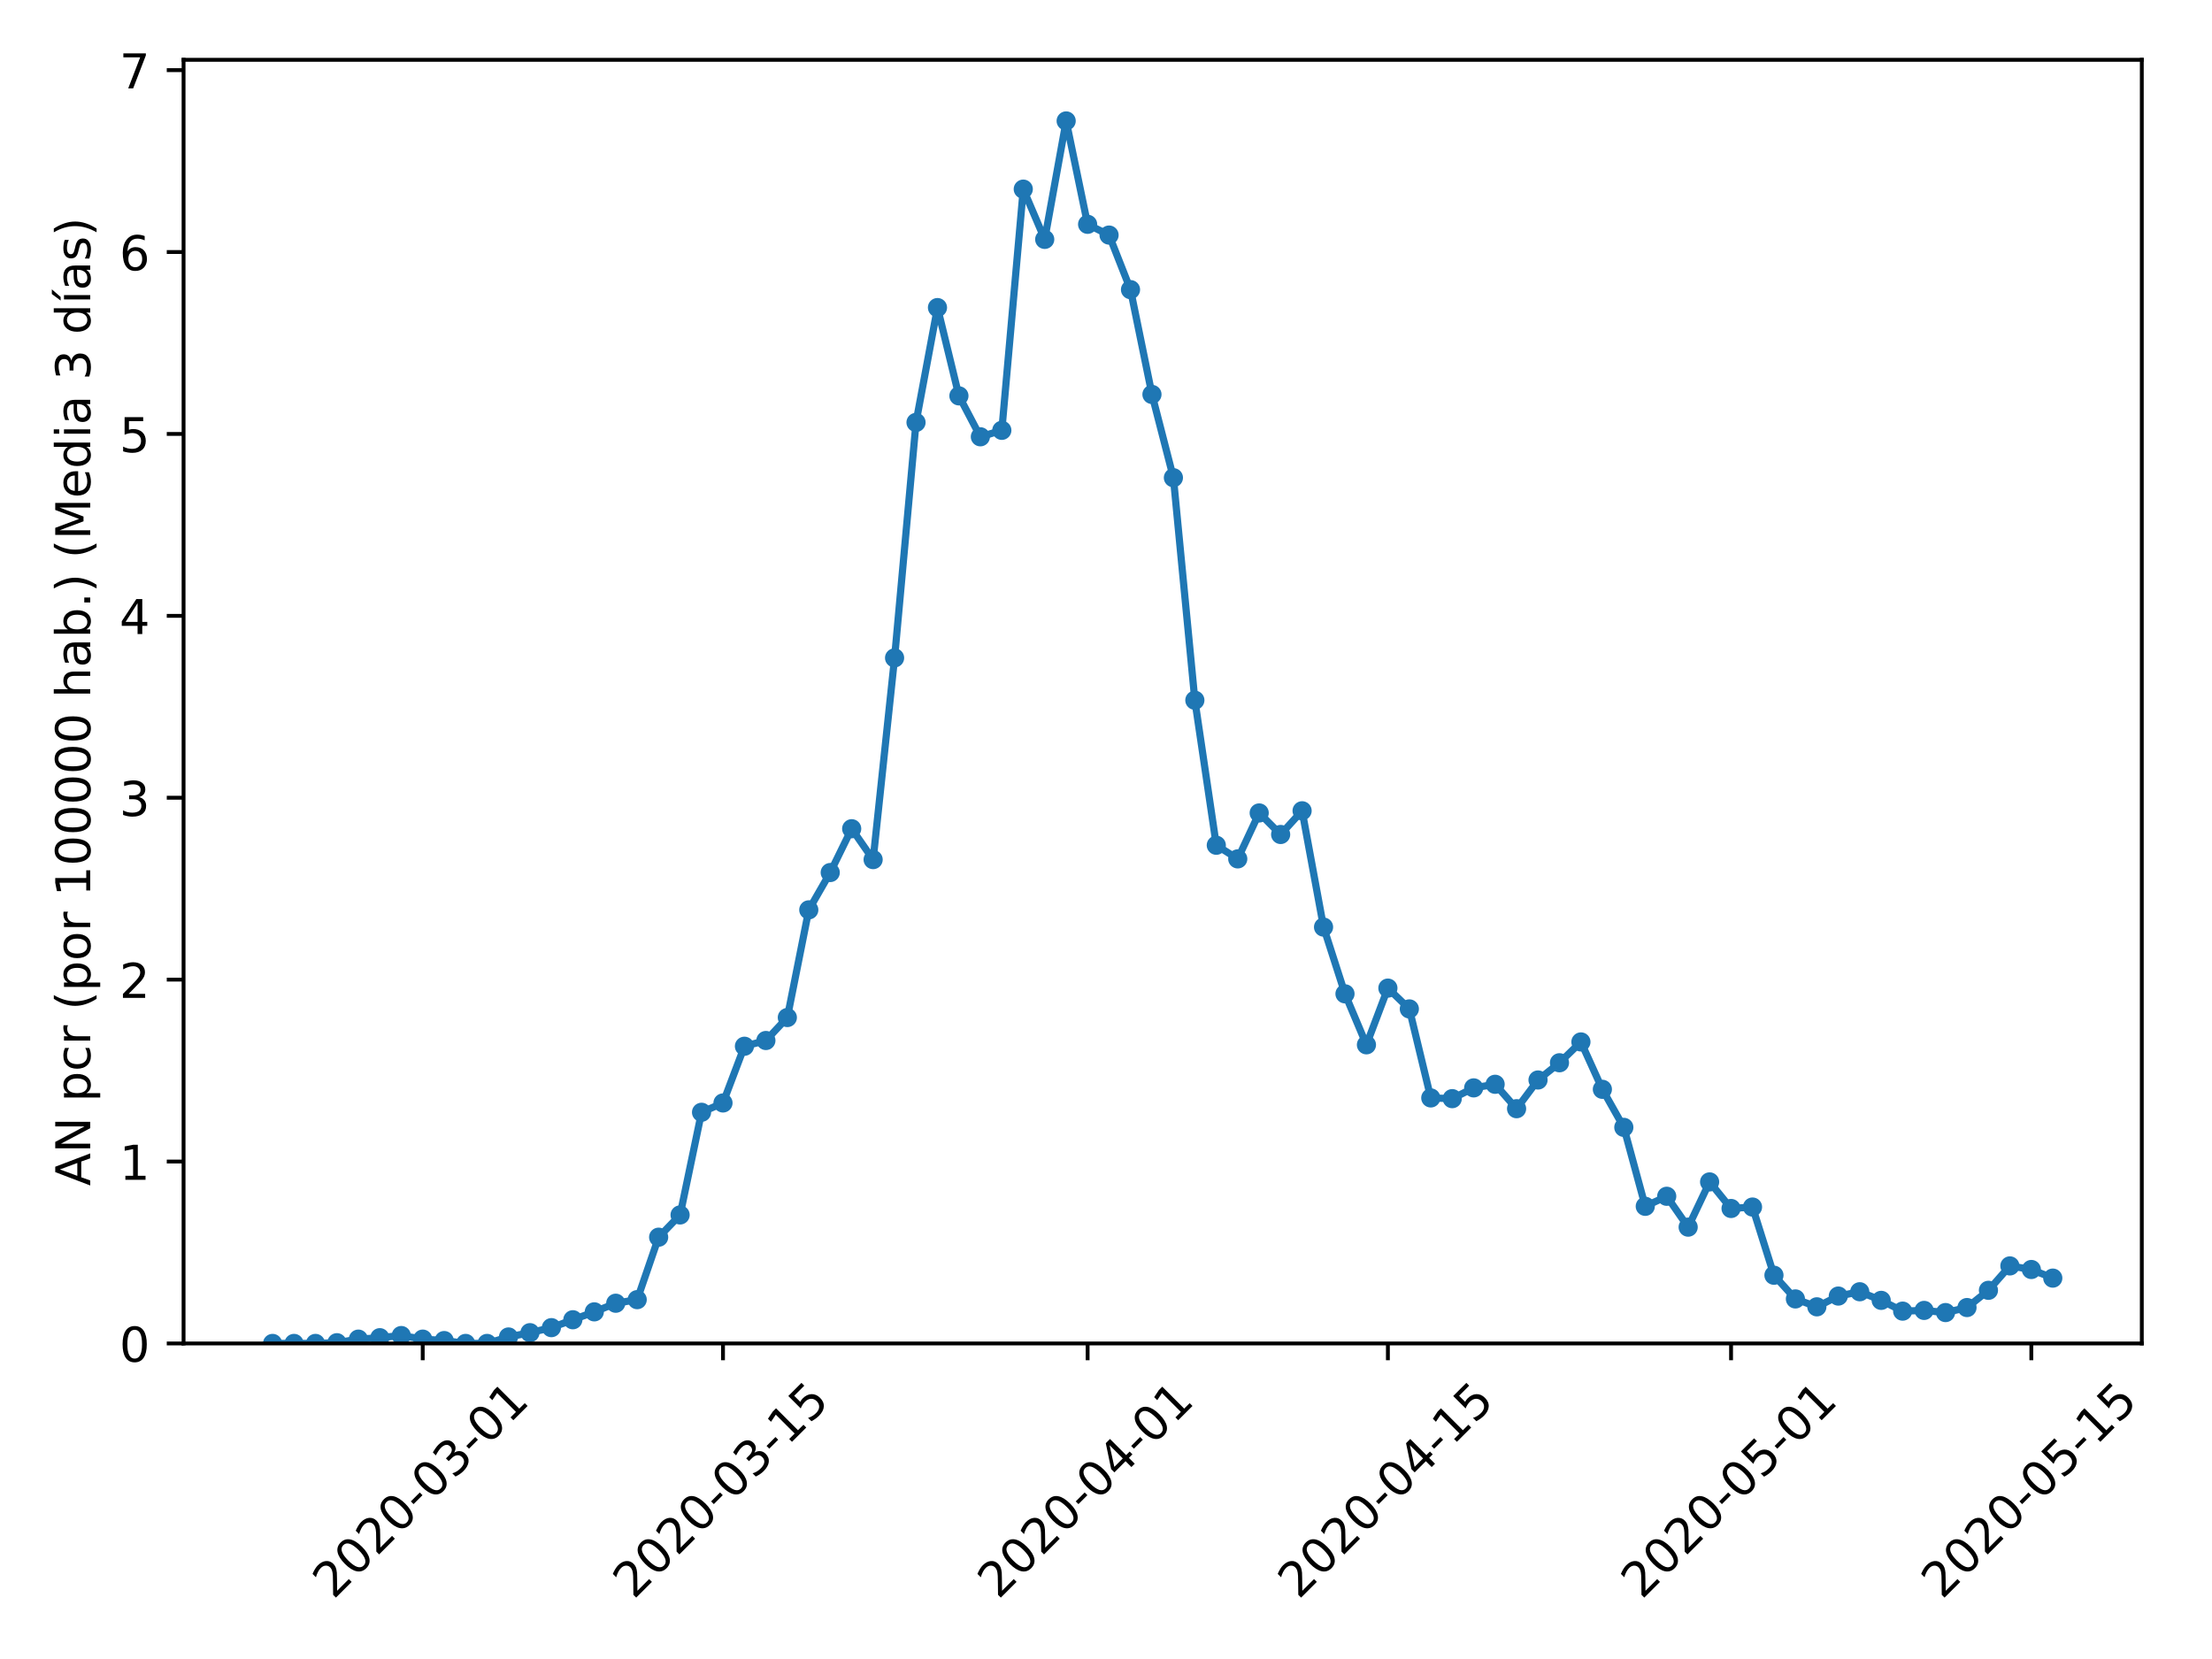 <?xml version="1.0" encoding="utf-8" standalone="no"?>
<!DOCTYPE svg PUBLIC "-//W3C//DTD SVG 1.1//EN"
  "http://www.w3.org/Graphics/SVG/1.1/DTD/svg11.dtd">
<!-- Created with matplotlib (https://matplotlib.org/) -->
<svg height="345.6pt" version="1.1" viewBox="0 0 460.8 345.6" width="460.8pt" xmlns="http://www.w3.org/2000/svg" xmlns:xlink="http://www.w3.org/1999/xlink">
 <defs>
  <style type="text/css">
*{stroke-linecap:butt;stroke-linejoin:round;}
  </style>
 </defs>
 <g id="figure_1">
  <g id="patch_1">
   <path d="M 0 345.6 
L 460.8 345.6 
L 460.8 0 
L 0 0 
z
" style="fill:#ffffff;"/>
  </g>
  <g id="axes_1">
   <g id="patch_2">
    <path d="M 38.241 279.863 
L 446.176 279.863 
L 446.176 12.46 
L 38.241 12.46 
z
" style="fill:#ffffff;"/>
   </g>
   <g id="matplotlib.axis_1">
    <g id="xtick_1">
     <g id="line2d_1">
      <defs>
       <path d="M 0 0 
L 0 3.5 
" id="m81c3ecd3b1" style="stroke:#000000;stroke-width:0.8;"/>
      </defs>
      <g>
       <use style="stroke:#000000;stroke-width:0.8;" x="88.06" xlink:href="#m81c3ecd3b1" y="279.863"/>
      </g>
     </g>
     <g id="text_1">
      <!-- 2020-03-01 -->
      <defs>
       <path d="M 19.188 8.297 
L 53.609 8.297 
L 53.609 0 
L 7.328 0 
L 7.328 8.297 
Q 12.938 14.109 22.625 23.891 
Q 32.328 33.688 34.812 36.531 
Q 39.547 41.844 41.422 45.531 
Q 43.312 49.219 43.312 52.781 
Q 43.312 58.594 39.234 62.25 
Q 35.156 65.922 28.609 65.922 
Q 23.969 65.922 18.812 64.312 
Q 13.672 62.703 7.812 59.422 
L 7.812 69.391 
Q 13.766 71.781 18.938 73 
Q 24.125 74.219 28.422 74.219 
Q 39.75 74.219 46.484 68.547 
Q 53.219 62.891 53.219 53.422 
Q 53.219 48.922 51.531 44.891 
Q 49.859 40.875 45.406 35.406 
Q 44.188 33.984 37.641 27.219 
Q 31.109 20.453 19.188 8.297 
z
" id="DejaVuSans-50"/>
       <path d="M 31.781 66.406 
Q 24.172 66.406 20.328 58.906 
Q 16.5 51.422 16.5 36.375 
Q 16.5 21.391 20.328 13.891 
Q 24.172 6.391 31.781 6.391 
Q 39.453 6.391 43.281 13.891 
Q 47.125 21.391 47.125 36.375 
Q 47.125 51.422 43.281 58.906 
Q 39.453 66.406 31.781 66.406 
z
M 31.781 74.219 
Q 44.047 74.219 50.516 64.516 
Q 56.984 54.828 56.984 36.375 
Q 56.984 17.969 50.516 8.266 
Q 44.047 -1.422 31.781 -1.422 
Q 19.531 -1.422 13.062 8.266 
Q 6.594 17.969 6.594 36.375 
Q 6.594 54.828 13.062 64.516 
Q 19.531 74.219 31.781 74.219 
z
" id="DejaVuSans-48"/>
       <path d="M 4.891 31.391 
L 31.203 31.391 
L 31.203 23.391 
L 4.891 23.391 
z
" id="DejaVuSans-45"/>
       <path d="M 40.578 39.312 
Q 47.656 37.797 51.625 33 
Q 55.609 28.219 55.609 21.188 
Q 55.609 10.406 48.188 4.484 
Q 40.766 -1.422 27.094 -1.422 
Q 22.516 -1.422 17.656 -0.516 
Q 12.797 0.391 7.625 2.203 
L 7.625 11.719 
Q 11.719 9.328 16.594 8.109 
Q 21.484 6.891 26.812 6.891 
Q 36.078 6.891 40.938 10.547 
Q 45.797 14.203 45.797 21.188 
Q 45.797 27.641 41.281 31.266 
Q 36.766 34.906 28.719 34.906 
L 20.219 34.906 
L 20.219 43.016 
L 29.109 43.016 
Q 36.375 43.016 40.234 45.922 
Q 44.094 48.828 44.094 54.297 
Q 44.094 59.906 40.109 62.906 
Q 36.141 65.922 28.719 65.922 
Q 24.656 65.922 20.016 65.031 
Q 15.375 64.156 9.812 62.312 
L 9.812 71.094 
Q 15.438 72.656 20.344 73.438 
Q 25.25 74.219 29.594 74.219 
Q 40.828 74.219 47.359 69.109 
Q 53.906 64.016 53.906 55.328 
Q 53.906 49.266 50.438 45.094 
Q 46.969 40.922 40.578 39.312 
z
" id="DejaVuSans-51"/>
       <path d="M 12.406 8.297 
L 28.516 8.297 
L 28.516 63.922 
L 10.984 60.406 
L 10.984 69.391 
L 28.422 72.906 
L 38.281 72.906 
L 38.281 8.297 
L 54.391 8.297 
L 54.391 0 
L 12.406 0 
z
" id="DejaVuSans-49"/>
      </defs>
      <g transform="translate(69.464 333.329)rotate(-45)scale(0.1 -0.1)">
       <use xlink:href="#DejaVuSans-50"/>
       <use x="63.623" xlink:href="#DejaVuSans-48"/>
       <use x="127.246" xlink:href="#DejaVuSans-50"/>
       <use x="190.869" xlink:href="#DejaVuSans-48"/>
       <use x="254.492" xlink:href="#DejaVuSans-45"/>
       <use x="290.576" xlink:href="#DejaVuSans-48"/>
       <use x="354.199" xlink:href="#DejaVuSans-51"/>
       <use x="417.822" xlink:href="#DejaVuSans-45"/>
       <use x="453.906" xlink:href="#DejaVuSans-48"/>
       <use x="517.529" xlink:href="#DejaVuSans-49"/>
      </g>
     </g>
    </g>
    <g id="xtick_2">
     <g id="line2d_2">
      <g>
       <use style="stroke:#000000;stroke-width:0.8;" x="150.613" xlink:href="#m81c3ecd3b1" y="279.863"/>
      </g>
     </g>
     <g id="text_2">
      <!-- 2020-03-15 -->
      <defs>
       <path d="M 10.797 72.906 
L 49.516 72.906 
L 49.516 64.594 
L 19.828 64.594 
L 19.828 46.734 
Q 21.969 47.469 24.109 47.828 
Q 26.266 48.188 28.422 48.188 
Q 40.625 48.188 47.75 41.5 
Q 54.891 34.812 54.891 23.391 
Q 54.891 11.625 47.562 5.094 
Q 40.234 -1.422 26.906 -1.422 
Q 22.312 -1.422 17.547 -0.641 
Q 12.797 0.141 7.719 1.703 
L 7.719 11.625 
Q 12.109 9.234 16.797 8.062 
Q 21.484 6.891 26.703 6.891 
Q 35.156 6.891 40.078 11.328 
Q 45.016 15.766 45.016 23.391 
Q 45.016 31 40.078 35.438 
Q 35.156 39.891 26.703 39.891 
Q 22.75 39.891 18.812 39.016 
Q 14.891 38.141 10.797 36.281 
z
" id="DejaVuSans-53"/>
      </defs>
      <g transform="translate(132.017 333.329)rotate(-45)scale(0.1 -0.1)">
       <use xlink:href="#DejaVuSans-50"/>
       <use x="63.623" xlink:href="#DejaVuSans-48"/>
       <use x="127.246" xlink:href="#DejaVuSans-50"/>
       <use x="190.869" xlink:href="#DejaVuSans-48"/>
       <use x="254.492" xlink:href="#DejaVuSans-45"/>
       <use x="290.576" xlink:href="#DejaVuSans-48"/>
       <use x="354.199" xlink:href="#DejaVuSans-51"/>
       <use x="417.822" xlink:href="#DejaVuSans-45"/>
       <use x="453.906" xlink:href="#DejaVuSans-49"/>
       <use x="517.529" xlink:href="#DejaVuSans-53"/>
      </g>
     </g>
    </g>
    <g id="xtick_3">
     <g id="line2d_3">
      <g>
       <use style="stroke:#000000;stroke-width:0.8;" x="226.57" xlink:href="#m81c3ecd3b1" y="279.863"/>
      </g>
     </g>
     <g id="text_3">
      <!-- 2020-04-01 -->
      <defs>
       <path d="M 37.797 64.312 
L 12.891 25.391 
L 37.797 25.391 
z
M 35.203 72.906 
L 47.609 72.906 
L 47.609 25.391 
L 58.016 25.391 
L 58.016 17.188 
L 47.609 17.188 
L 47.609 0 
L 37.797 0 
L 37.797 17.188 
L 4.891 17.188 
L 4.891 26.703 
z
" id="DejaVuSans-52"/>
      </defs>
      <g transform="translate(207.974 333.329)rotate(-45)scale(0.1 -0.1)">
       <use xlink:href="#DejaVuSans-50"/>
       <use x="63.623" xlink:href="#DejaVuSans-48"/>
       <use x="127.246" xlink:href="#DejaVuSans-50"/>
       <use x="190.869" xlink:href="#DejaVuSans-48"/>
       <use x="254.492" xlink:href="#DejaVuSans-45"/>
       <use x="290.576" xlink:href="#DejaVuSans-48"/>
       <use x="354.199" xlink:href="#DejaVuSans-52"/>
       <use x="417.822" xlink:href="#DejaVuSans-45"/>
       <use x="453.906" xlink:href="#DejaVuSans-48"/>
       <use x="517.529" xlink:href="#DejaVuSans-49"/>
      </g>
     </g>
    </g>
    <g id="xtick_4">
     <g id="line2d_4">
      <g>
       <use style="stroke:#000000;stroke-width:0.8;" x="289.123" xlink:href="#m81c3ecd3b1" y="279.863"/>
      </g>
     </g>
     <g id="text_4">
      <!-- 2020-04-15 -->
      <g transform="translate(270.527 333.329)rotate(-45)scale(0.1 -0.1)">
       <use xlink:href="#DejaVuSans-50"/>
       <use x="63.623" xlink:href="#DejaVuSans-48"/>
       <use x="127.246" xlink:href="#DejaVuSans-50"/>
       <use x="190.869" xlink:href="#DejaVuSans-48"/>
       <use x="254.492" xlink:href="#DejaVuSans-45"/>
       <use x="290.576" xlink:href="#DejaVuSans-48"/>
       <use x="354.199" xlink:href="#DejaVuSans-52"/>
       <use x="417.822" xlink:href="#DejaVuSans-45"/>
       <use x="453.906" xlink:href="#DejaVuSans-49"/>
       <use x="517.529" xlink:href="#DejaVuSans-53"/>
      </g>
     </g>
    </g>
    <g id="xtick_5">
     <g id="line2d_5">
      <g>
       <use style="stroke:#000000;stroke-width:0.8;" x="360.612" xlink:href="#m81c3ecd3b1" y="279.863"/>
      </g>
     </g>
     <g id="text_5">
      <!-- 2020-05-01 -->
      <g transform="translate(342.016 333.329)rotate(-45)scale(0.1 -0.1)">
       <use xlink:href="#DejaVuSans-50"/>
       <use x="63.623" xlink:href="#DejaVuSans-48"/>
       <use x="127.246" xlink:href="#DejaVuSans-50"/>
       <use x="190.869" xlink:href="#DejaVuSans-48"/>
       <use x="254.492" xlink:href="#DejaVuSans-45"/>
       <use x="290.576" xlink:href="#DejaVuSans-48"/>
       <use x="354.199" xlink:href="#DejaVuSans-53"/>
       <use x="417.822" xlink:href="#DejaVuSans-45"/>
       <use x="453.906" xlink:href="#DejaVuSans-48"/>
       <use x="517.529" xlink:href="#DejaVuSans-49"/>
      </g>
     </g>
    </g>
    <g id="xtick_6">
     <g id="line2d_6">
      <g>
       <use style="stroke:#000000;stroke-width:0.8;" x="423.165" xlink:href="#m81c3ecd3b1" y="279.863"/>
      </g>
     </g>
     <g id="text_6">
      <!-- 2020-05-15 -->
      <g transform="translate(404.569 333.329)rotate(-45)scale(0.1 -0.1)">
       <use xlink:href="#DejaVuSans-50"/>
       <use x="63.623" xlink:href="#DejaVuSans-48"/>
       <use x="127.246" xlink:href="#DejaVuSans-50"/>
       <use x="190.869" xlink:href="#DejaVuSans-48"/>
       <use x="254.492" xlink:href="#DejaVuSans-45"/>
       <use x="290.576" xlink:href="#DejaVuSans-48"/>
       <use x="354.199" xlink:href="#DejaVuSans-53"/>
       <use x="417.822" xlink:href="#DejaVuSans-45"/>
       <use x="453.906" xlink:href="#DejaVuSans-49"/>
       <use x="517.529" xlink:href="#DejaVuSans-53"/>
      </g>
     </g>
    </g>
   </g>
   <g id="matplotlib.axis_2">
    <g id="ytick_1">
     <g id="line2d_7">
      <defs>
       <path d="M 0 0 
L -3.5 0 
" id="m09911a05a4" style="stroke:#000000;stroke-width:0.8;"/>
      </defs>
      <g>
       <use style="stroke:#000000;stroke-width:0.8;" x="38.241" xlink:href="#m09911a05a4" y="279.863"/>
      </g>
     </g>
     <g id="text_7">
      <!-- 0 -->
      <g transform="translate(24.878 283.662)scale(0.1 -0.1)">
       <use xlink:href="#DejaVuSans-48"/>
      </g>
     </g>
    </g>
    <g id="ytick_2">
     <g id="line2d_8">
      <g>
       <use style="stroke:#000000;stroke-width:0.8;" x="38.241" xlink:href="#m09911a05a4" y="241.969"/>
      </g>
     </g>
     <g id="text_8">
      <!-- 1 -->
      <g transform="translate(24.878 245.769)scale(0.1 -0.1)">
       <use xlink:href="#DejaVuSans-49"/>
      </g>
     </g>
    </g>
    <g id="ytick_3">
     <g id="line2d_9">
      <g>
       <use style="stroke:#000000;stroke-width:0.8;" x="38.241" xlink:href="#m09911a05a4" y="204.076"/>
      </g>
     </g>
     <g id="text_9">
      <!-- 2 -->
      <g transform="translate(24.878 207.875)scale(0.1 -0.1)">
       <use xlink:href="#DejaVuSans-50"/>
      </g>
     </g>
    </g>
    <g id="ytick_4">
     <g id="line2d_10">
      <g>
       <use style="stroke:#000000;stroke-width:0.8;" x="38.241" xlink:href="#m09911a05a4" y="166.183"/>
      </g>
     </g>
     <g id="text_10">
      <!-- 3 -->
      <g transform="translate(24.878 169.982)scale(0.1 -0.1)">
       <use xlink:href="#DejaVuSans-51"/>
      </g>
     </g>
    </g>
    <g id="ytick_5">
     <g id="line2d_11">
      <g>
       <use style="stroke:#000000;stroke-width:0.8;" x="38.241" xlink:href="#m09911a05a4" y="128.289"/>
      </g>
     </g>
     <g id="text_11">
      <!-- 4 -->
      <g transform="translate(24.878 132.089)scale(0.1 -0.1)">
       <use xlink:href="#DejaVuSans-52"/>
      </g>
     </g>
    </g>
    <g id="ytick_6">
     <g id="line2d_12">
      <g>
       <use style="stroke:#000000;stroke-width:0.8;" x="38.241" xlink:href="#m09911a05a4" y="90.396"/>
      </g>
     </g>
     <g id="text_12">
      <!-- 5 -->
      <g transform="translate(24.878 94.195)scale(0.1 -0.1)">
       <use xlink:href="#DejaVuSans-53"/>
      </g>
     </g>
    </g>
    <g id="ytick_7">
     <g id="line2d_13">
      <g>
       <use style="stroke:#000000;stroke-width:0.8;" x="38.241" xlink:href="#m09911a05a4" y="52.503"/>
      </g>
     </g>
     <g id="text_13">
      <!-- 6 -->
      <defs>
       <path d="M 33.016 40.375 
Q 26.375 40.375 22.484 35.828 
Q 18.609 31.297 18.609 23.391 
Q 18.609 15.531 22.484 10.953 
Q 26.375 6.391 33.016 6.391 
Q 39.656 6.391 43.531 10.953 
Q 47.406 15.531 47.406 23.391 
Q 47.406 31.297 43.531 35.828 
Q 39.656 40.375 33.016 40.375 
z
M 52.594 71.297 
L 52.594 62.312 
Q 48.875 64.062 45.094 64.984 
Q 41.312 65.922 37.594 65.922 
Q 27.828 65.922 22.672 59.328 
Q 17.531 52.734 16.797 39.406 
Q 19.672 43.656 24.016 45.922 
Q 28.375 48.188 33.594 48.188 
Q 44.578 48.188 50.953 41.516 
Q 57.328 34.859 57.328 23.391 
Q 57.328 12.156 50.688 5.359 
Q 44.047 -1.422 33.016 -1.422 
Q 20.359 -1.422 13.672 8.266 
Q 6.984 17.969 6.984 36.375 
Q 6.984 53.656 15.188 63.938 
Q 23.391 74.219 37.203 74.219 
Q 40.922 74.219 44.703 73.484 
Q 48.484 72.75 52.594 71.297 
z
" id="DejaVuSans-54"/>
      </defs>
      <g transform="translate(24.878 56.302)scale(0.1 -0.1)">
       <use xlink:href="#DejaVuSans-54"/>
      </g>
     </g>
    </g>
    <g id="ytick_8">
     <g id="line2d_14">
      <g>
       <use style="stroke:#000000;stroke-width:0.8;" x="38.241" xlink:href="#m09911a05a4" y="14.61"/>
      </g>
     </g>
     <g id="text_14">
      <!-- 7 -->
      <defs>
       <path d="M 8.203 72.906 
L 55.078 72.906 
L 55.078 68.703 
L 28.609 0 
L 18.312 0 
L 43.219 64.594 
L 8.203 64.594 
z
" id="DejaVuSans-55"/>
      </defs>
      <g transform="translate(24.878 18.409)scale(0.1 -0.1)">
       <use xlink:href="#DejaVuSans-55"/>
      </g>
     </g>
    </g>
    <g id="text_15">
     <!-- AN pcr (por 100000 hab.) (Media 3 días) -->
     <defs>
      <path d="M 34.188 63.188 
L 20.797 26.906 
L 47.609 26.906 
z
M 28.609 72.906 
L 39.797 72.906 
L 67.578 0 
L 57.328 0 
L 50.688 18.703 
L 17.828 18.703 
L 11.188 0 
L 0.781 0 
z
" id="DejaVuSans-65"/>
      <path d="M 9.812 72.906 
L 23.094 72.906 
L 55.422 11.922 
L 55.422 72.906 
L 64.984 72.906 
L 64.984 0 
L 51.703 0 
L 19.391 60.984 
L 19.391 0 
L 9.812 0 
z
" id="DejaVuSans-78"/>
      <path id="DejaVuSans-32"/>
      <path d="M 18.109 8.203 
L 18.109 -20.797 
L 9.078 -20.797 
L 9.078 54.688 
L 18.109 54.688 
L 18.109 46.391 
Q 20.953 51.266 25.266 53.625 
Q 29.594 56 35.594 56 
Q 45.562 56 51.781 48.094 
Q 58.016 40.188 58.016 27.297 
Q 58.016 14.406 51.781 6.484 
Q 45.562 -1.422 35.594 -1.422 
Q 29.594 -1.422 25.266 0.953 
Q 20.953 3.328 18.109 8.203 
z
M 48.688 27.297 
Q 48.688 37.203 44.609 42.844 
Q 40.531 48.484 33.406 48.484 
Q 26.266 48.484 22.188 42.844 
Q 18.109 37.203 18.109 27.297 
Q 18.109 17.391 22.188 11.75 
Q 26.266 6.109 33.406 6.109 
Q 40.531 6.109 44.609 11.75 
Q 48.688 17.391 48.688 27.297 
z
" id="DejaVuSans-112"/>
      <path d="M 48.781 52.594 
L 48.781 44.188 
Q 44.969 46.297 41.141 47.344 
Q 37.312 48.391 33.406 48.391 
Q 24.656 48.391 19.812 42.844 
Q 14.984 37.312 14.984 27.297 
Q 14.984 17.281 19.812 11.734 
Q 24.656 6.203 33.406 6.203 
Q 37.312 6.203 41.141 7.25 
Q 44.969 8.297 48.781 10.406 
L 48.781 2.094 
Q 45.016 0.344 40.984 -0.531 
Q 36.969 -1.422 32.422 -1.422 
Q 20.062 -1.422 12.781 6.344 
Q 5.516 14.109 5.516 27.297 
Q 5.516 40.672 12.859 48.328 
Q 20.219 56 33.016 56 
Q 37.156 56 41.109 55.141 
Q 45.062 54.297 48.781 52.594 
z
" id="DejaVuSans-99"/>
      <path d="M 41.109 46.297 
Q 39.594 47.172 37.812 47.578 
Q 36.031 48 33.891 48 
Q 26.266 48 22.188 43.047 
Q 18.109 38.094 18.109 28.812 
L 18.109 0 
L 9.078 0 
L 9.078 54.688 
L 18.109 54.688 
L 18.109 46.188 
Q 20.953 51.172 25.484 53.578 
Q 30.031 56 36.531 56 
Q 37.453 56 38.578 55.875 
Q 39.703 55.766 41.062 55.516 
z
" id="DejaVuSans-114"/>
      <path d="M 31 75.875 
Q 24.469 64.656 21.281 53.656 
Q 18.109 42.672 18.109 31.391 
Q 18.109 20.125 21.312 9.062 
Q 24.516 -2 31 -13.188 
L 23.188 -13.188 
Q 15.875 -1.703 12.234 9.375 
Q 8.594 20.453 8.594 31.391 
Q 8.594 42.281 12.203 53.312 
Q 15.828 64.359 23.188 75.875 
z
" id="DejaVuSans-40"/>
      <path d="M 30.609 48.391 
Q 23.391 48.391 19.188 42.75 
Q 14.984 37.109 14.984 27.297 
Q 14.984 17.484 19.156 11.844 
Q 23.344 6.203 30.609 6.203 
Q 37.797 6.203 41.984 11.859 
Q 46.188 17.531 46.188 27.297 
Q 46.188 37.016 41.984 42.703 
Q 37.797 48.391 30.609 48.391 
z
M 30.609 56 
Q 42.328 56 49.016 48.375 
Q 55.719 40.766 55.719 27.297 
Q 55.719 13.875 49.016 6.219 
Q 42.328 -1.422 30.609 -1.422 
Q 18.844 -1.422 12.172 6.219 
Q 5.516 13.875 5.516 27.297 
Q 5.516 40.766 12.172 48.375 
Q 18.844 56 30.609 56 
z
" id="DejaVuSans-111"/>
      <path d="M 54.891 33.016 
L 54.891 0 
L 45.906 0 
L 45.906 32.719 
Q 45.906 40.484 42.875 44.328 
Q 39.844 48.188 33.797 48.188 
Q 26.516 48.188 22.312 43.547 
Q 18.109 38.922 18.109 30.906 
L 18.109 0 
L 9.078 0 
L 9.078 75.984 
L 18.109 75.984 
L 18.109 46.188 
Q 21.344 51.125 25.703 53.562 
Q 30.078 56 35.797 56 
Q 45.219 56 50.047 50.172 
Q 54.891 44.344 54.891 33.016 
z
" id="DejaVuSans-104"/>
      <path d="M 34.281 27.484 
Q 23.391 27.484 19.188 25 
Q 14.984 22.516 14.984 16.5 
Q 14.984 11.719 18.141 8.906 
Q 21.297 6.109 26.703 6.109 
Q 34.188 6.109 38.703 11.406 
Q 43.219 16.703 43.219 25.484 
L 43.219 27.484 
z
M 52.203 31.203 
L 52.203 0 
L 43.219 0 
L 43.219 8.297 
Q 40.141 3.328 35.547 0.953 
Q 30.953 -1.422 24.312 -1.422 
Q 15.922 -1.422 10.953 3.297 
Q 6 8.016 6 15.922 
Q 6 25.141 12.172 29.828 
Q 18.359 34.516 30.609 34.516 
L 43.219 34.516 
L 43.219 35.406 
Q 43.219 41.609 39.141 45 
Q 35.062 48.391 27.688 48.391 
Q 23 48.391 18.547 47.266 
Q 14.109 46.141 10.016 43.891 
L 10.016 52.203 
Q 14.938 54.109 19.578 55.047 
Q 24.219 56 28.609 56 
Q 40.484 56 46.344 49.844 
Q 52.203 43.703 52.203 31.203 
z
" id="DejaVuSans-97"/>
      <path d="M 48.688 27.297 
Q 48.688 37.203 44.609 42.844 
Q 40.531 48.484 33.406 48.484 
Q 26.266 48.484 22.188 42.844 
Q 18.109 37.203 18.109 27.297 
Q 18.109 17.391 22.188 11.75 
Q 26.266 6.109 33.406 6.109 
Q 40.531 6.109 44.609 11.75 
Q 48.688 17.391 48.688 27.297 
z
M 18.109 46.391 
Q 20.953 51.266 25.266 53.625 
Q 29.594 56 35.594 56 
Q 45.562 56 51.781 48.094 
Q 58.016 40.188 58.016 27.297 
Q 58.016 14.406 51.781 6.484 
Q 45.562 -1.422 35.594 -1.422 
Q 29.594 -1.422 25.266 0.953 
Q 20.953 3.328 18.109 8.203 
L 18.109 0 
L 9.078 0 
L 9.078 75.984 
L 18.109 75.984 
z
" id="DejaVuSans-98"/>
      <path d="M 10.688 12.406 
L 21 12.406 
L 21 0 
L 10.688 0 
z
" id="DejaVuSans-46"/>
      <path d="M 8.016 75.875 
L 15.828 75.875 
Q 23.141 64.359 26.781 53.312 
Q 30.422 42.281 30.422 31.391 
Q 30.422 20.453 26.781 9.375 
Q 23.141 -1.703 15.828 -13.188 
L 8.016 -13.188 
Q 14.5 -2 17.703 9.062 
Q 20.906 20.125 20.906 31.391 
Q 20.906 42.672 17.703 53.656 
Q 14.5 64.656 8.016 75.875 
z
" id="DejaVuSans-41"/>
      <path d="M 9.812 72.906 
L 24.516 72.906 
L 43.109 23.297 
L 61.812 72.906 
L 76.516 72.906 
L 76.516 0 
L 66.891 0 
L 66.891 64.016 
L 48.094 14.016 
L 38.188 14.016 
L 19.391 64.016 
L 19.391 0 
L 9.812 0 
z
" id="DejaVuSans-77"/>
      <path d="M 56.203 29.594 
L 56.203 25.203 
L 14.891 25.203 
Q 15.484 15.922 20.484 11.062 
Q 25.484 6.203 34.422 6.203 
Q 39.594 6.203 44.453 7.469 
Q 49.312 8.734 54.109 11.281 
L 54.109 2.781 
Q 49.266 0.734 44.188 -0.344 
Q 39.109 -1.422 33.891 -1.422 
Q 20.797 -1.422 13.156 6.188 
Q 5.516 13.812 5.516 26.812 
Q 5.516 40.234 12.766 48.109 
Q 20.016 56 32.328 56 
Q 43.359 56 49.781 48.891 
Q 56.203 41.797 56.203 29.594 
z
M 47.219 32.234 
Q 47.125 39.594 43.094 43.984 
Q 39.062 48.391 32.422 48.391 
Q 24.906 48.391 20.391 44.141 
Q 15.875 39.891 15.188 32.172 
z
" id="DejaVuSans-101"/>
      <path d="M 45.406 46.391 
L 45.406 75.984 
L 54.391 75.984 
L 54.391 0 
L 45.406 0 
L 45.406 8.203 
Q 42.578 3.328 38.25 0.953 
Q 33.938 -1.422 27.875 -1.422 
Q 17.969 -1.422 11.734 6.484 
Q 5.516 14.406 5.516 27.297 
Q 5.516 40.188 11.734 48.094 
Q 17.969 56 27.875 56 
Q 33.938 56 38.25 53.625 
Q 42.578 51.266 45.406 46.391 
z
M 14.797 27.297 
Q 14.797 17.391 18.875 11.75 
Q 22.953 6.109 30.078 6.109 
Q 37.203 6.109 41.297 11.75 
Q 45.406 17.391 45.406 27.297 
Q 45.406 37.203 41.297 42.844 
Q 37.203 48.484 30.078 48.484 
Q 22.953 48.484 18.875 42.844 
Q 14.797 37.203 14.797 27.297 
z
" id="DejaVuSans-100"/>
      <path d="M 9.422 54.688 
L 18.406 54.688 
L 18.406 0 
L 9.422 0 
z
M 9.422 75.984 
L 18.406 75.984 
L 18.406 64.594 
L 9.422 64.594 
z
" id="DejaVuSans-105"/>
      <path d="M 20.656 79.984 
L 30.375 79.984 
L 14.469 61.625 
L 6.984 61.625 
z
M 9.422 54.688 
L 18.406 54.688 
L 18.406 0 
L 9.422 0 
z
M 13.922 56 
z
" id="DejaVuSans-237"/>
      <path d="M 44.281 53.078 
L 44.281 44.578 
Q 40.484 46.531 36.375 47.5 
Q 32.281 48.484 27.875 48.484 
Q 21.188 48.484 17.844 46.438 
Q 14.5 44.391 14.5 40.281 
Q 14.5 37.156 16.891 35.375 
Q 19.281 33.594 26.516 31.984 
L 29.594 31.297 
Q 39.156 29.25 43.188 25.516 
Q 47.219 21.781 47.219 15.094 
Q 47.219 7.469 41.188 3.016 
Q 35.156 -1.422 24.609 -1.422 
Q 20.219 -1.422 15.453 -0.562 
Q 10.688 0.297 5.422 2 
L 5.422 11.281 
Q 10.406 8.688 15.234 7.391 
Q 20.062 6.109 24.812 6.109 
Q 31.156 6.109 34.562 8.281 
Q 37.984 10.453 37.984 14.406 
Q 37.984 18.062 35.516 20.016 
Q 33.062 21.969 24.703 23.781 
L 21.578 24.516 
Q 13.234 26.266 9.516 29.906 
Q 5.812 33.547 5.812 39.891 
Q 5.812 47.609 11.281 51.797 
Q 16.75 56 26.812 56 
Q 31.781 56 36.172 55.266 
Q 40.578 54.547 44.281 53.078 
z
" id="DejaVuSans-115"/>
     </defs>
     <g transform="translate(18.798 247.032)rotate(-90)scale(0.1 -0.1)">
      <use xlink:href="#DejaVuSans-65"/>
      <use x="68.408" xlink:href="#DejaVuSans-78"/>
      <use x="143.213" xlink:href="#DejaVuSans-32"/>
      <use x="175" xlink:href="#DejaVuSans-112"/>
      <use x="238.477" xlink:href="#DejaVuSans-99"/>
      <use x="293.457" xlink:href="#DejaVuSans-114"/>
      <use x="334.57" xlink:href="#DejaVuSans-32"/>
      <use x="366.357" xlink:href="#DejaVuSans-40"/>
      <use x="405.371" xlink:href="#DejaVuSans-112"/>
      <use x="468.848" xlink:href="#DejaVuSans-111"/>
      <use x="530.029" xlink:href="#DejaVuSans-114"/>
      <use x="571.143" xlink:href="#DejaVuSans-32"/>
      <use x="602.93" xlink:href="#DejaVuSans-49"/>
      <use x="666.553" xlink:href="#DejaVuSans-48"/>
      <use x="730.176" xlink:href="#DejaVuSans-48"/>
      <use x="793.799" xlink:href="#DejaVuSans-48"/>
      <use x="857.422" xlink:href="#DejaVuSans-48"/>
      <use x="921.045" xlink:href="#DejaVuSans-48"/>
      <use x="984.668" xlink:href="#DejaVuSans-32"/>
      <use x="1016.455" xlink:href="#DejaVuSans-104"/>
      <use x="1079.834" xlink:href="#DejaVuSans-97"/>
      <use x="1141.113" xlink:href="#DejaVuSans-98"/>
      <use x="1204.59" xlink:href="#DejaVuSans-46"/>
      <use x="1236.377" xlink:href="#DejaVuSans-41"/>
      <use x="1275.391" xlink:href="#DejaVuSans-32"/>
      <use x="1307.178" xlink:href="#DejaVuSans-40"/>
      <use x="1346.191" xlink:href="#DejaVuSans-77"/>
      <use x="1432.471" xlink:href="#DejaVuSans-101"/>
      <use x="1493.994" xlink:href="#DejaVuSans-100"/>
      <use x="1557.471" xlink:href="#DejaVuSans-105"/>
      <use x="1585.254" xlink:href="#DejaVuSans-97"/>
      <use x="1646.533" xlink:href="#DejaVuSans-32"/>
      <use x="1678.32" xlink:href="#DejaVuSans-51"/>
      <use x="1741.943" xlink:href="#DejaVuSans-32"/>
      <use x="1773.73" xlink:href="#DejaVuSans-100"/>
      <use x="1837.207" xlink:href="#DejaVuSans-237"/>
      <use x="1864.99" xlink:href="#DejaVuSans-97"/>
      <use x="1926.27" xlink:href="#DejaVuSans-115"/>
      <use x="1978.369" xlink:href="#DejaVuSans-41"/>
     </g>
    </g>
   </g>
   <g id="line2d_15">
    <path clip-path="url(#p6a6dcd25a2)" d="M 56.783 279.863 
L 61.251 279.863 
L 65.719 279.863 
L 70.187 279.713 
L 74.655 278.965 
L 79.123 278.666 
L 83.592 278.218 
L 88.06 278.965 
L 92.528 279.264 
L 96.996 279.863 
L 101.464 279.863 
L 105.932 278.517 
L 110.4 277.619 
L 114.868 276.573 
L 119.336 274.928 
L 123.804 273.283 
L 128.272 271.488 
L 132.74 270.741 
L 137.208 257.73 
L 141.676 253.095 
L 146.145 231.71 
L 150.613 229.766 
L 155.081 217.952 
L 159.549 216.756 
L 164.017 211.971 
L 168.485 189.54 
L 172.953 181.764 
L 177.421 172.641 
L 181.889 179.072 
L 186.357 137.051 
L 190.825 88.001 
L 195.293 64.075 
L 199.761 82.468 
L 204.229 90.992 
L 208.698 89.646 
L 213.166 39.4 
L 217.634 49.868 
L 222.102 25.194 
L 226.57 46.728 
L 231.038 48.971 
L 235.506 60.336 
L 239.974 82.169 
L 244.442 99.516 
L 248.91 145.874 
L 253.378 176.081 
L 257.846 178.922 
L 262.314 169.352 
L 266.782 173.838 
L 271.251 168.903 
L 275.719 193.129 
L 280.187 207.036 
L 284.655 217.653 
L 289.123 205.84 
L 293.591 210.176 
L 298.059 228.719 
L 302.527 228.869 
L 306.995 226.626 
L 311.463 225.878 
L 315.931 230.963 
L 320.399 224.981 
L 324.867 221.392 
L 329.335 217.055 
L 333.804 226.925 
L 338.272 234.851 
L 342.74 251.3 
L 347.208 249.207 
L 351.676 255.637 
L 356.144 246.216 
L 360.612 251.749 
L 365.08 251.45 
L 369.548 265.656 
L 374.016 270.591 
L 378.484 272.236 
L 382.952 269.993 
L 387.42 269.096 
L 391.888 270.89 
L 396.357 273.133 
L 400.825 272.984 
L 405.293 273.432 
L 409.761 272.386 
L 414.229 268.797 
L 418.697 263.712 
L 423.165 264.46 
L 427.633 266.254 
" style="fill:none;stroke:#1f77b4;stroke-linecap:square;stroke-width:1.5;"/>
    <defs>
     <path d="M 0 1.5 
C 0.398 1.5 0.779 1.342 1.061 1.061 
C 1.342 0.779 1.5 0.398 1.5 0 
C 1.5 -0.398 1.342 -0.779 1.061 -1.061 
C 0.779 -1.342 0.398 -1.5 0 -1.5 
C -0.398 -1.5 -0.779 -1.342 -1.061 -1.061 
C -1.342 -0.779 -1.5 -0.398 -1.5 0 
C -1.5 0.398 -1.342 0.779 -1.061 1.061 
C -0.779 1.342 -0.398 1.5 0 1.5 
z
" id="m40b76594d8" style="stroke:#1f77b4;"/>
    </defs>
    <g clip-path="url(#p6a6dcd25a2)">
     <use style="fill:#1f77b4;stroke:#1f77b4;" x="56.783" xlink:href="#m40b76594d8" y="279.863"/>
     <use style="fill:#1f77b4;stroke:#1f77b4;" x="61.251" xlink:href="#m40b76594d8" y="279.863"/>
     <use style="fill:#1f77b4;stroke:#1f77b4;" x="65.719" xlink:href="#m40b76594d8" y="279.863"/>
     <use style="fill:#1f77b4;stroke:#1f77b4;" x="70.187" xlink:href="#m40b76594d8" y="279.713"/>
     <use style="fill:#1f77b4;stroke:#1f77b4;" x="74.655" xlink:href="#m40b76594d8" y="278.965"/>
     <use style="fill:#1f77b4;stroke:#1f77b4;" x="79.123" xlink:href="#m40b76594d8" y="278.666"/>
     <use style="fill:#1f77b4;stroke:#1f77b4;" x="83.592" xlink:href="#m40b76594d8" y="278.218"/>
     <use style="fill:#1f77b4;stroke:#1f77b4;" x="88.06" xlink:href="#m40b76594d8" y="278.965"/>
     <use style="fill:#1f77b4;stroke:#1f77b4;" x="92.528" xlink:href="#m40b76594d8" y="279.264"/>
     <use style="fill:#1f77b4;stroke:#1f77b4;" x="96.996" xlink:href="#m40b76594d8" y="279.863"/>
     <use style="fill:#1f77b4;stroke:#1f77b4;" x="101.464" xlink:href="#m40b76594d8" y="279.863"/>
     <use style="fill:#1f77b4;stroke:#1f77b4;" x="105.932" xlink:href="#m40b76594d8" y="278.517"/>
     <use style="fill:#1f77b4;stroke:#1f77b4;" x="110.4" xlink:href="#m40b76594d8" y="277.619"/>
     <use style="fill:#1f77b4;stroke:#1f77b4;" x="114.868" xlink:href="#m40b76594d8" y="276.573"/>
     <use style="fill:#1f77b4;stroke:#1f77b4;" x="119.336" xlink:href="#m40b76594d8" y="274.928"/>
     <use style="fill:#1f77b4;stroke:#1f77b4;" x="123.804" xlink:href="#m40b76594d8" y="273.283"/>
     <use style="fill:#1f77b4;stroke:#1f77b4;" x="128.272" xlink:href="#m40b76594d8" y="271.488"/>
     <use style="fill:#1f77b4;stroke:#1f77b4;" x="132.74" xlink:href="#m40b76594d8" y="270.741"/>
     <use style="fill:#1f77b4;stroke:#1f77b4;" x="137.208" xlink:href="#m40b76594d8" y="257.73"/>
     <use style="fill:#1f77b4;stroke:#1f77b4;" x="141.676" xlink:href="#m40b76594d8" y="253.095"/>
     <use style="fill:#1f77b4;stroke:#1f77b4;" x="146.145" xlink:href="#m40b76594d8" y="231.71"/>
     <use style="fill:#1f77b4;stroke:#1f77b4;" x="150.613" xlink:href="#m40b76594d8" y="229.766"/>
     <use style="fill:#1f77b4;stroke:#1f77b4;" x="155.081" xlink:href="#m40b76594d8" y="217.952"/>
     <use style="fill:#1f77b4;stroke:#1f77b4;" x="159.549" xlink:href="#m40b76594d8" y="216.756"/>
     <use style="fill:#1f77b4;stroke:#1f77b4;" x="164.017" xlink:href="#m40b76594d8" y="211.971"/>
     <use style="fill:#1f77b4;stroke:#1f77b4;" x="168.485" xlink:href="#m40b76594d8" y="189.54"/>
     <use style="fill:#1f77b4;stroke:#1f77b4;" x="172.953" xlink:href="#m40b76594d8" y="181.764"/>
     <use style="fill:#1f77b4;stroke:#1f77b4;" x="177.421" xlink:href="#m40b76594d8" y="172.641"/>
     <use style="fill:#1f77b4;stroke:#1f77b4;" x="181.889" xlink:href="#m40b76594d8" y="179.072"/>
     <use style="fill:#1f77b4;stroke:#1f77b4;" x="186.357" xlink:href="#m40b76594d8" y="137.051"/>
     <use style="fill:#1f77b4;stroke:#1f77b4;" x="190.825" xlink:href="#m40b76594d8" y="88.001"/>
     <use style="fill:#1f77b4;stroke:#1f77b4;" x="195.293" xlink:href="#m40b76594d8" y="64.075"/>
     <use style="fill:#1f77b4;stroke:#1f77b4;" x="199.761" xlink:href="#m40b76594d8" y="82.468"/>
     <use style="fill:#1f77b4;stroke:#1f77b4;" x="204.229" xlink:href="#m40b76594d8" y="90.992"/>
     <use style="fill:#1f77b4;stroke:#1f77b4;" x="208.698" xlink:href="#m40b76594d8" y="89.646"/>
     <use style="fill:#1f77b4;stroke:#1f77b4;" x="213.166" xlink:href="#m40b76594d8" y="39.4"/>
     <use style="fill:#1f77b4;stroke:#1f77b4;" x="217.634" xlink:href="#m40b76594d8" y="49.868"/>
     <use style="fill:#1f77b4;stroke:#1f77b4;" x="222.102" xlink:href="#m40b76594d8" y="25.194"/>
     <use style="fill:#1f77b4;stroke:#1f77b4;" x="226.57" xlink:href="#m40b76594d8" y="46.728"/>
     <use style="fill:#1f77b4;stroke:#1f77b4;" x="231.038" xlink:href="#m40b76594d8" y="48.971"/>
     <use style="fill:#1f77b4;stroke:#1f77b4;" x="235.506" xlink:href="#m40b76594d8" y="60.336"/>
     <use style="fill:#1f77b4;stroke:#1f77b4;" x="239.974" xlink:href="#m40b76594d8" y="82.169"/>
     <use style="fill:#1f77b4;stroke:#1f77b4;" x="244.442" xlink:href="#m40b76594d8" y="99.516"/>
     <use style="fill:#1f77b4;stroke:#1f77b4;" x="248.91" xlink:href="#m40b76594d8" y="145.874"/>
     <use style="fill:#1f77b4;stroke:#1f77b4;" x="253.378" xlink:href="#m40b76594d8" y="176.081"/>
     <use style="fill:#1f77b4;stroke:#1f77b4;" x="257.846" xlink:href="#m40b76594d8" y="178.922"/>
     <use style="fill:#1f77b4;stroke:#1f77b4;" x="262.314" xlink:href="#m40b76594d8" y="169.352"/>
     <use style="fill:#1f77b4;stroke:#1f77b4;" x="266.782" xlink:href="#m40b76594d8" y="173.838"/>
     <use style="fill:#1f77b4;stroke:#1f77b4;" x="271.251" xlink:href="#m40b76594d8" y="168.903"/>
     <use style="fill:#1f77b4;stroke:#1f77b4;" x="275.719" xlink:href="#m40b76594d8" y="193.129"/>
     <use style="fill:#1f77b4;stroke:#1f77b4;" x="280.187" xlink:href="#m40b76594d8" y="207.036"/>
     <use style="fill:#1f77b4;stroke:#1f77b4;" x="284.655" xlink:href="#m40b76594d8" y="217.653"/>
     <use style="fill:#1f77b4;stroke:#1f77b4;" x="289.123" xlink:href="#m40b76594d8" y="205.84"/>
     <use style="fill:#1f77b4;stroke:#1f77b4;" x="293.591" xlink:href="#m40b76594d8" y="210.176"/>
     <use style="fill:#1f77b4;stroke:#1f77b4;" x="298.059" xlink:href="#m40b76594d8" y="228.719"/>
     <use style="fill:#1f77b4;stroke:#1f77b4;" x="302.527" xlink:href="#m40b76594d8" y="228.869"/>
     <use style="fill:#1f77b4;stroke:#1f77b4;" x="306.995" xlink:href="#m40b76594d8" y="226.626"/>
     <use style="fill:#1f77b4;stroke:#1f77b4;" x="311.463" xlink:href="#m40b76594d8" y="225.878"/>
     <use style="fill:#1f77b4;stroke:#1f77b4;" x="315.931" xlink:href="#m40b76594d8" y="230.963"/>
     <use style="fill:#1f77b4;stroke:#1f77b4;" x="320.399" xlink:href="#m40b76594d8" y="224.981"/>
     <use style="fill:#1f77b4;stroke:#1f77b4;" x="324.867" xlink:href="#m40b76594d8" y="221.392"/>
     <use style="fill:#1f77b4;stroke:#1f77b4;" x="329.335" xlink:href="#m40b76594d8" y="217.055"/>
     <use style="fill:#1f77b4;stroke:#1f77b4;" x="333.804" xlink:href="#m40b76594d8" y="226.925"/>
     <use style="fill:#1f77b4;stroke:#1f77b4;" x="338.272" xlink:href="#m40b76594d8" y="234.851"/>
     <use style="fill:#1f77b4;stroke:#1f77b4;" x="342.74" xlink:href="#m40b76594d8" y="251.3"/>
     <use style="fill:#1f77b4;stroke:#1f77b4;" x="347.208" xlink:href="#m40b76594d8" y="249.207"/>
     <use style="fill:#1f77b4;stroke:#1f77b4;" x="351.676" xlink:href="#m40b76594d8" y="255.637"/>
     <use style="fill:#1f77b4;stroke:#1f77b4;" x="356.144" xlink:href="#m40b76594d8" y="246.216"/>
     <use style="fill:#1f77b4;stroke:#1f77b4;" x="360.612" xlink:href="#m40b76594d8" y="251.749"/>
     <use style="fill:#1f77b4;stroke:#1f77b4;" x="365.08" xlink:href="#m40b76594d8" y="251.45"/>
     <use style="fill:#1f77b4;stroke:#1f77b4;" x="369.548" xlink:href="#m40b76594d8" y="265.656"/>
     <use style="fill:#1f77b4;stroke:#1f77b4;" x="374.016" xlink:href="#m40b76594d8" y="270.591"/>
     <use style="fill:#1f77b4;stroke:#1f77b4;" x="378.484" xlink:href="#m40b76594d8" y="272.236"/>
     <use style="fill:#1f77b4;stroke:#1f77b4;" x="382.952" xlink:href="#m40b76594d8" y="269.993"/>
     <use style="fill:#1f77b4;stroke:#1f77b4;" x="387.42" xlink:href="#m40b76594d8" y="269.096"/>
     <use style="fill:#1f77b4;stroke:#1f77b4;" x="391.888" xlink:href="#m40b76594d8" y="270.89"/>
     <use style="fill:#1f77b4;stroke:#1f77b4;" x="396.357" xlink:href="#m40b76594d8" y="273.133"/>
     <use style="fill:#1f77b4;stroke:#1f77b4;" x="400.825" xlink:href="#m40b76594d8" y="272.984"/>
     <use style="fill:#1f77b4;stroke:#1f77b4;" x="405.293" xlink:href="#m40b76594d8" y="273.432"/>
     <use style="fill:#1f77b4;stroke:#1f77b4;" x="409.761" xlink:href="#m40b76594d8" y="272.386"/>
     <use style="fill:#1f77b4;stroke:#1f77b4;" x="414.229" xlink:href="#m40b76594d8" y="268.797"/>
     <use style="fill:#1f77b4;stroke:#1f77b4;" x="418.697" xlink:href="#m40b76594d8" y="263.712"/>
     <use style="fill:#1f77b4;stroke:#1f77b4;" x="423.165" xlink:href="#m40b76594d8" y="264.46"/>
     <use style="fill:#1f77b4;stroke:#1f77b4;" x="427.633" xlink:href="#m40b76594d8" y="266.254"/>
    </g>
   </g>
   <g id="patch_3">
    <path d="M 38.241 279.863 
L 38.241 12.46 
" style="fill:none;stroke:#000000;stroke-linecap:square;stroke-linejoin:miter;stroke-width:0.8;"/>
   </g>
   <g id="patch_4">
    <path d="M 446.176 279.863 
L 446.176 12.46 
" style="fill:none;stroke:#000000;stroke-linecap:square;stroke-linejoin:miter;stroke-width:0.8;"/>
   </g>
   <g id="patch_5">
    <path d="M 38.241 279.863 
L 446.176 279.863 
" style="fill:none;stroke:#000000;stroke-linecap:square;stroke-linejoin:miter;stroke-width:0.8;"/>
   </g>
   <g id="patch_6">
    <path d="M 38.241 12.46 
L 446.176 12.46 
" style="fill:none;stroke:#000000;stroke-linecap:square;stroke-linejoin:miter;stroke-width:0.8;"/>
   </g>
  </g>
 </g>
 <defs>
  <clipPath id="p6a6dcd25a2">
   <rect height="267.402" width="407.935" x="38.241" y="12.46"/>
  </clipPath>
 </defs>
</svg>
